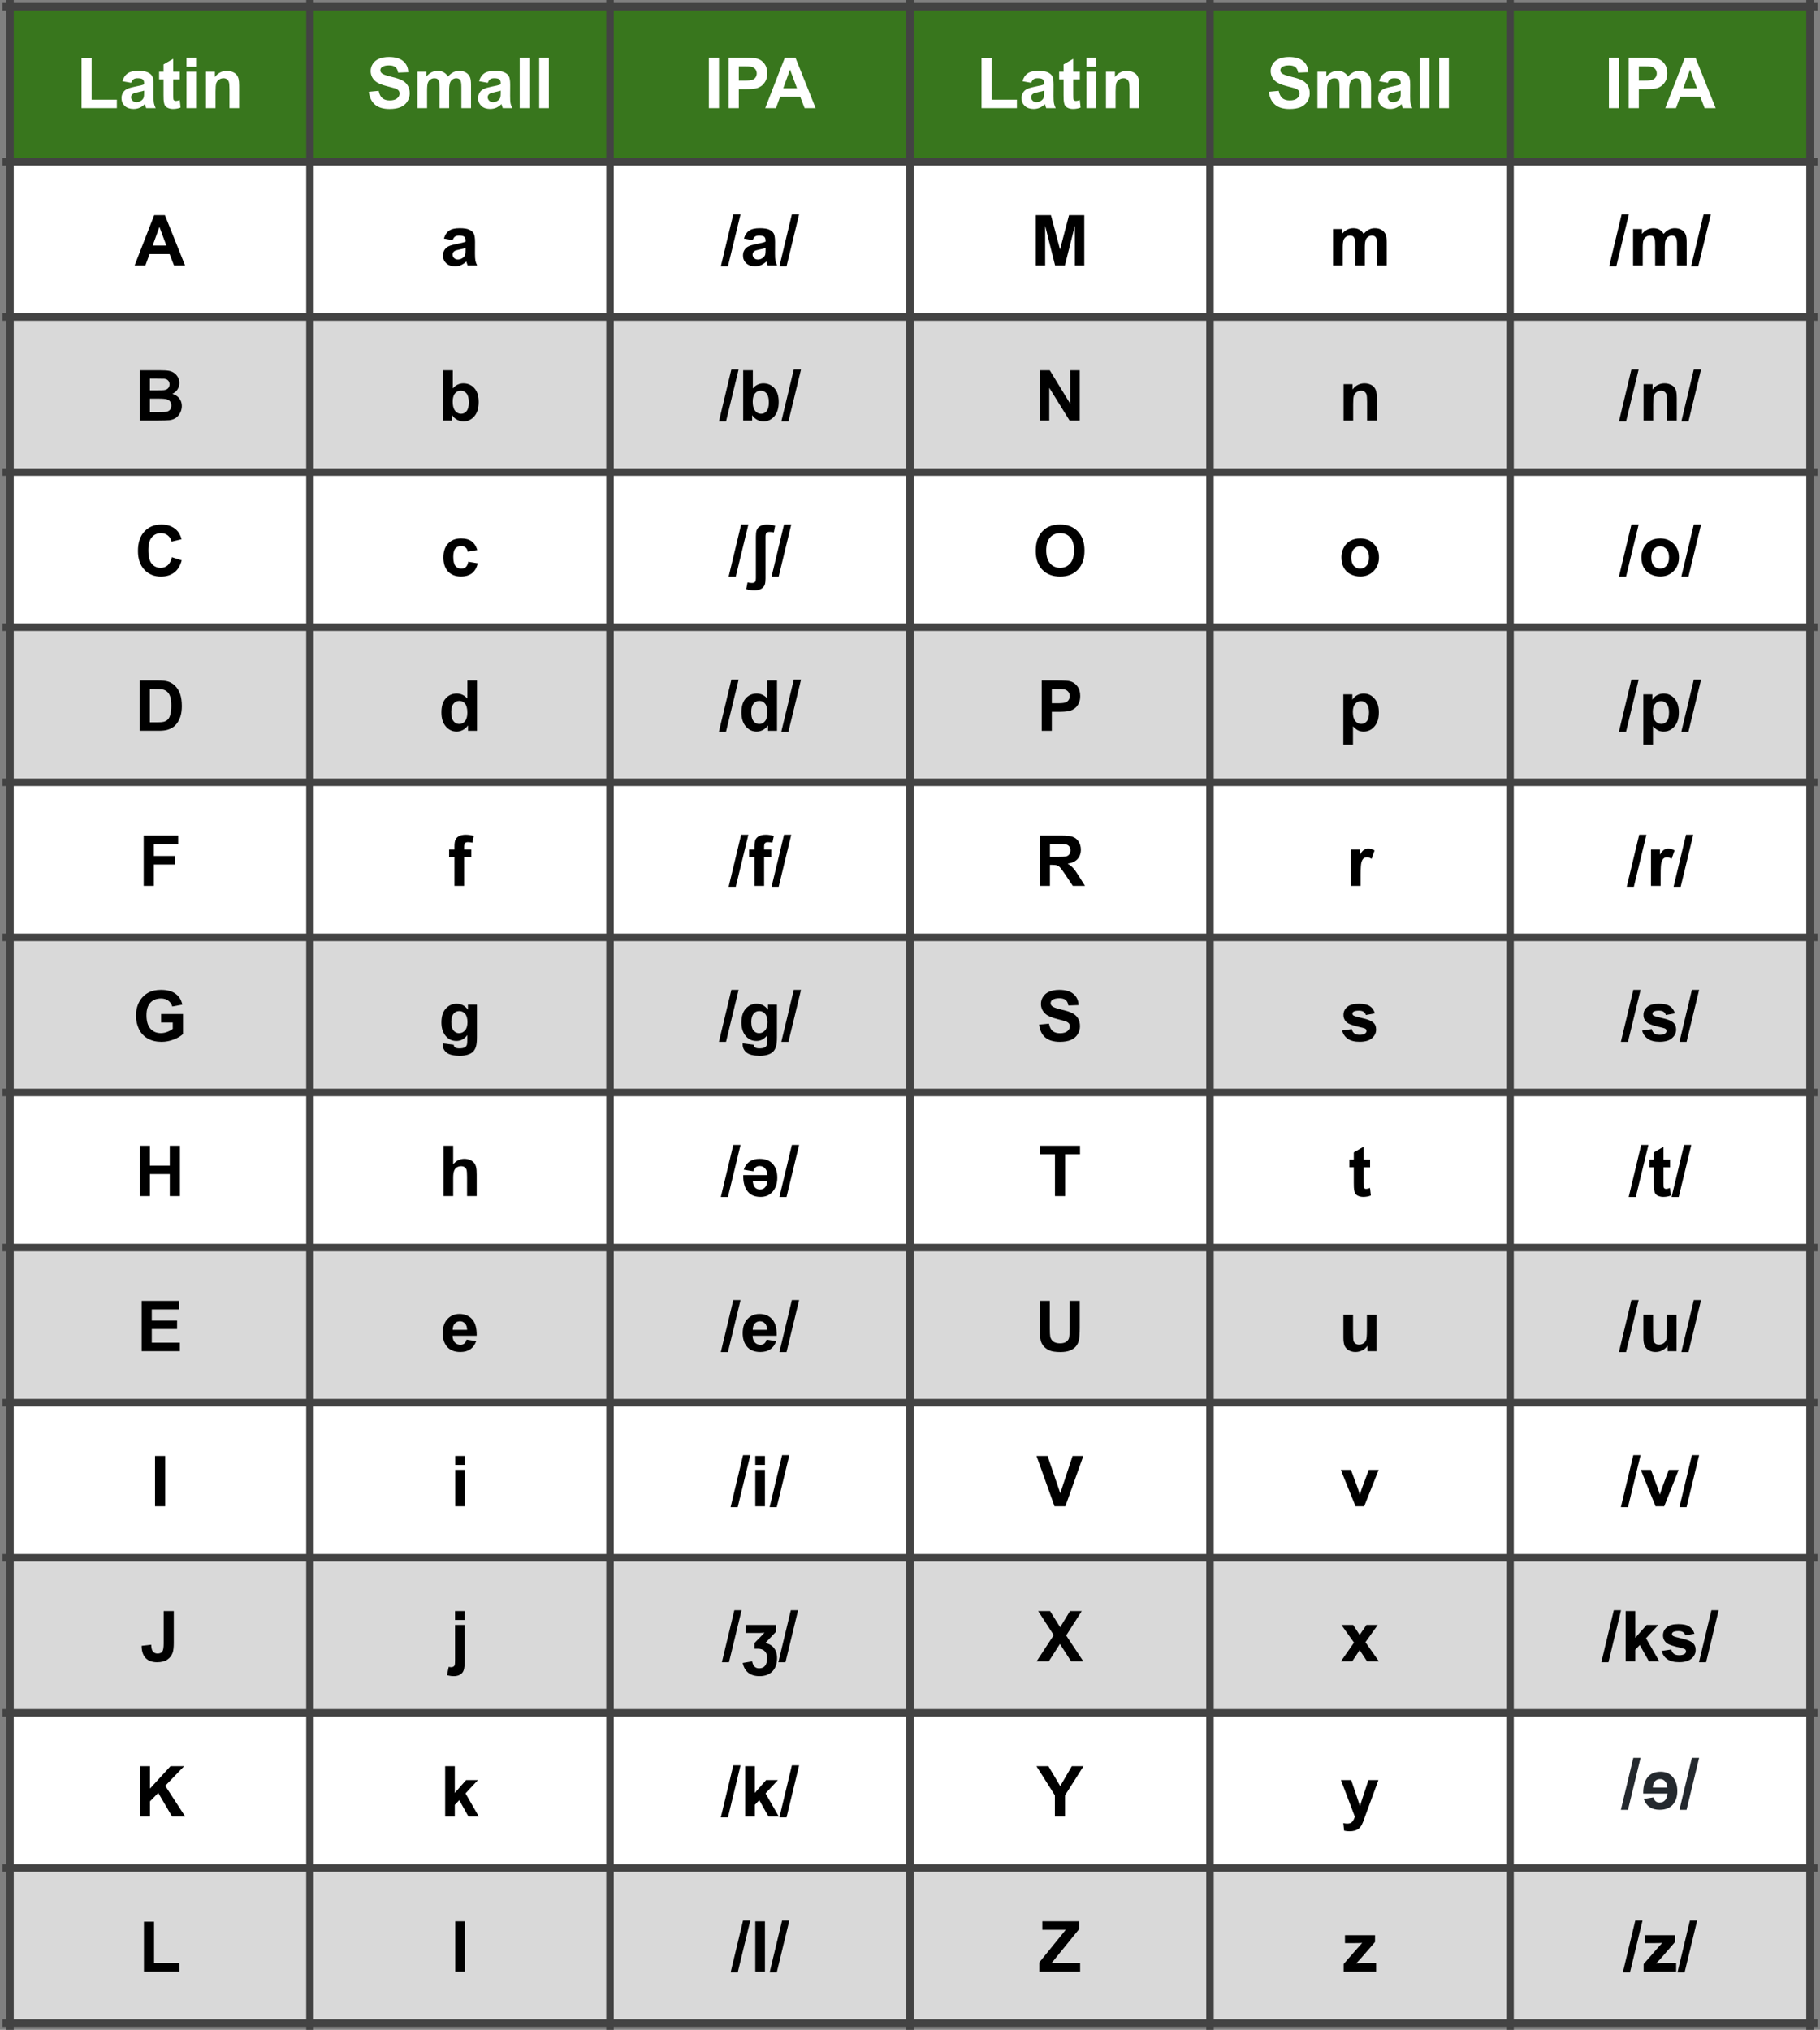 <svg version="1.1" viewBox="0.0 0.0 483.491 539.147" fill="none" stroke="none" stroke-linecap="square" stroke-miterlimit="10" xmlns:xlink="http://www.w3.org/1999/xlink" xmlns="http://www.w3.org/2000/svg"><rect x="0.0" y="0.0" width="483.491" height="539.147" fill="#808080" stroke="none"/><clipPath id="p.0"><path d="m0 0l483.491 0l0 539.147l-483.491 0l0 -539.147z" clip-rule="nonzero"/></clipPath><g clip-path="url(#p.0)"><path fill="#000000" fill-opacity="0.0" d="m0 0l483.491 0l0 539.147l-483.491 0z" fill-rule="evenodd"/><path shape-rendering="crispEdges" fill="#38761d" d="m2.651 1.794l79.698 0l0 41.197l-79.698 0l0 -41.197z" fill-rule="nonzero"/><path shape-rendering="crispEdges" fill="#38761d" d="m82.349 1.794l79.698 0l0 41.197l-79.698 0l0 -41.197z" fill-rule="nonzero"/><path shape-rendering="crispEdges" fill="#38761d" d="m162.047 1.794l79.698 0l0 41.197l-79.698 0l0 -41.197z" fill-rule="nonzero"/><path shape-rendering="crispEdges" fill="#38761d" d="m241.745 1.794l79.698 0l0 41.197l-79.698 0l0 -41.197z" fill-rule="nonzero"/><path shape-rendering="crispEdges" fill="#38761d" d="m321.444 1.794l79.698 0l0 41.197l-79.698 0l0 -41.197z" fill-rule="nonzero"/><path shape-rendering="crispEdges" fill="#38761d" d="m401.142 1.794l79.698 0l0 41.197l-79.698 0l0 -41.197z" fill-rule="nonzero"/><path shape-rendering="crispEdges" fill="#ffffff" d="m2.651 42.991l79.698 0l0 41.197l-79.698 0l0 -41.197z" fill-rule="nonzero"/><path shape-rendering="crispEdges" fill="#ffffff" d="m82.349 42.991l79.698 0l0 41.197l-79.698 0l0 -41.197z" fill-rule="nonzero"/><path shape-rendering="crispEdges" fill="#ffffff" d="m162.047 42.991l79.698 0l0 41.197l-79.698 0l0 -41.197z" fill-rule="nonzero"/><path shape-rendering="crispEdges" fill="#ffffff" d="m241.745 42.991l79.698 0l0 41.197l-79.698 0l0 -41.197z" fill-rule="nonzero"/><path shape-rendering="crispEdges" fill="#ffffff" d="m321.444 42.991l79.698 0l0 41.197l-79.698 0l0 -41.197z" fill-rule="nonzero"/><path shape-rendering="crispEdges" fill="#ffffff" d="m401.142 42.991l79.698 0l0 41.197l-79.698 0l0 -41.197z" fill-rule="nonzero"/><path shape-rendering="crispEdges" fill="#d9d9d9" d="m2.651 84.188l79.698 0l0 41.197l-79.698 0l0 -41.197z" fill-rule="nonzero"/><path shape-rendering="crispEdges" fill="#d9d9d9" d="m82.349 84.188l79.698 0l0 41.197l-79.698 0l0 -41.197z" fill-rule="nonzero"/><path shape-rendering="crispEdges" fill="#d9d9d9" d="m162.047 84.188l79.698 0l0 41.197l-79.698 0l0 -41.197z" fill-rule="nonzero"/><path shape-rendering="crispEdges" fill="#d9d9d9" d="m241.745 84.188l79.698 0l0 41.197l-79.698 0l0 -41.197z" fill-rule="nonzero"/><path shape-rendering="crispEdges" fill="#d9d9d9" d="m321.444 84.188l79.698 0l0 41.197l-79.698 0l0 -41.197z" fill-rule="nonzero"/><path shape-rendering="crispEdges" fill="#d9d9d9" d="m401.142 84.188l79.698 0l0 41.197l-79.698 0l0 -41.197z" fill-rule="nonzero"/><path shape-rendering="crispEdges" fill="#ffffff" d="m2.651 125.385l79.698 0l0 41.197l-79.698 0l0 -41.197z" fill-rule="nonzero"/><path shape-rendering="crispEdges" fill="#ffffff" d="m82.349 125.385l79.698 0l0 41.197l-79.698 0l0 -41.197z" fill-rule="nonzero"/><path shape-rendering="crispEdges" fill="#ffffff" d="m162.047 125.385l79.698 0l0 41.197l-79.698 0l0 -41.197z" fill-rule="nonzero"/><path shape-rendering="crispEdges" fill="#ffffff" d="m241.745 125.385l79.698 0l0 41.197l-79.698 0l0 -41.197z" fill-rule="nonzero"/><path shape-rendering="crispEdges" fill="#ffffff" d="m321.444 125.385l79.698 0l0 41.197l-79.698 0l0 -41.197z" fill-rule="nonzero"/><path shape-rendering="crispEdges" fill="#ffffff" d="m401.142 125.385l79.698 0l0 41.197l-79.698 0l0 -41.197z" fill-rule="nonzero"/><path shape-rendering="crispEdges" fill="#d9d9d9" d="m2.651 166.581l79.698 0l0 41.197l-79.698 0l0 -41.197z" fill-rule="nonzero"/><path shape-rendering="crispEdges" fill="#d9d9d9" d="m82.349 166.581l79.698 0l0 41.197l-79.698 0l0 -41.197z" fill-rule="nonzero"/><path shape-rendering="crispEdges" fill="#d9d9d9" d="m162.047 166.581l79.698 0l0 41.197l-79.698 0l0 -41.197z" fill-rule="nonzero"/><path shape-rendering="crispEdges" fill="#d9d9d9" d="m241.745 166.581l79.698 0l0 41.197l-79.698 0l0 -41.197z" fill-rule="nonzero"/><path shape-rendering="crispEdges" fill="#d9d9d9" d="m321.444 166.581l79.698 0l0 41.197l-79.698 0l0 -41.197z" fill-rule="nonzero"/><path shape-rendering="crispEdges" fill="#d9d9d9" d="m401.142 166.581l79.698 0l0 41.197l-79.698 0l0 -41.197z" fill-rule="nonzero"/><path shape-rendering="crispEdges" fill="#ffffff" d="m2.651 207.778l79.698 0l0 41.197l-79.698 0l0 -41.197z" fill-rule="nonzero"/><path shape-rendering="crispEdges" fill="#ffffff" d="m82.349 207.778l79.698 0l0 41.197l-79.698 0l0 -41.197z" fill-rule="nonzero"/><path shape-rendering="crispEdges" fill="#ffffff" d="m162.047 207.778l79.698 0l0 41.197l-79.698 0l0 -41.197z" fill-rule="nonzero"/><path shape-rendering="crispEdges" fill="#ffffff" d="m241.745 207.778l79.698 0l0 41.197l-79.698 0l0 -41.197z" fill-rule="nonzero"/><path shape-rendering="crispEdges" fill="#ffffff" d="m321.444 207.778l79.698 0l0 41.197l-79.698 0l0 -41.197z" fill-rule="nonzero"/><path shape-rendering="crispEdges" fill="#ffffff" d="m401.142 207.778l79.698 0l0 41.197l-79.698 0l0 -41.197z" fill-rule="nonzero"/><path shape-rendering="crispEdges" fill="#d9d9d9" d="m2.651 248.975l79.698 0l0 41.197l-79.698 0l0 -41.197z" fill-rule="nonzero"/><path shape-rendering="crispEdges" fill="#d9d9d9" d="m82.349 248.975l79.698 0l0 41.197l-79.698 0l0 -41.197z" fill-rule="nonzero"/><path shape-rendering="crispEdges" fill="#d9d9d9" d="m162.047 248.975l79.698 0l0 41.197l-79.698 0l0 -41.197z" fill-rule="nonzero"/><path shape-rendering="crispEdges" fill="#d9d9d9" d="m241.745 248.975l79.698 0l0 41.197l-79.698 0l0 -41.197z" fill-rule="nonzero"/><path shape-rendering="crispEdges" fill="#d9d9d9" d="m321.444 248.975l79.698 0l0 41.197l-79.698 0l0 -41.197z" fill-rule="nonzero"/><path shape-rendering="crispEdges" fill="#d9d9d9" d="m401.142 248.975l79.698 0l0 41.197l-79.698 0l0 -41.197z" fill-rule="nonzero"/><path shape-rendering="crispEdges" fill="#ffffff" d="m2.651 290.172l79.698 0l0 41.197l-79.698 0l0 -41.197z" fill-rule="nonzero"/><path shape-rendering="crispEdges" fill="#ffffff" d="m82.349 290.172l79.698 0l0 41.197l-79.698 0l0 -41.197z" fill-rule="nonzero"/><path shape-rendering="crispEdges" fill="#ffffff" d="m162.047 290.172l79.698 0l0 41.197l-79.698 0l0 -41.197z" fill-rule="nonzero"/><path shape-rendering="crispEdges" fill="#ffffff" d="m241.745 290.172l79.698 0l0 41.197l-79.698 0l0 -41.197z" fill-rule="nonzero"/><path shape-rendering="crispEdges" fill="#ffffff" d="m321.444 290.172l79.698 0l0 41.197l-79.698 0l0 -41.197z" fill-rule="nonzero"/><path shape-rendering="crispEdges" fill="#ffffff" d="m401.142 290.172l79.698 0l0 41.197l-79.698 0l0 -41.197z" fill-rule="nonzero"/><path shape-rendering="crispEdges" fill="#d9d9d9" d="m2.651 331.369l79.698 0l0 41.197l-79.698 0l0 -41.197z" fill-rule="nonzero"/><path shape-rendering="crispEdges" fill="#d9d9d9" d="m82.349 331.369l79.698 0l0 41.197l-79.698 0l0 -41.197z" fill-rule="nonzero"/><path shape-rendering="crispEdges" fill="#d9d9d9" d="m162.047 331.369l79.698 0l0 41.197l-79.698 0l0 -41.197z" fill-rule="nonzero"/><path shape-rendering="crispEdges" fill="#d9d9d9" d="m241.745 331.369l79.698 0l0 41.197l-79.698 0l0 -41.197z" fill-rule="nonzero"/><path shape-rendering="crispEdges" fill="#d9d9d9" d="m321.444 331.369l79.698 0l0 41.197l-79.698 0l0 -41.197z" fill-rule="nonzero"/><path shape-rendering="crispEdges" fill="#d9d9d9" d="m401.142 331.369l79.698 0l0 41.197l-79.698 0l0 -41.197z" fill-rule="nonzero"/><path shape-rendering="crispEdges" fill="#ffffff" d="m2.651 372.566l79.698 0l0 41.197l-79.698 0l0 -41.197z" fill-rule="nonzero"/><path shape-rendering="crispEdges" fill="#ffffff" d="m82.349 372.566l79.698 0l0 41.197l-79.698 0l0 -41.197z" fill-rule="nonzero"/><path shape-rendering="crispEdges" fill="#ffffff" d="m162.047 372.566l79.698 0l0 41.197l-79.698 0l0 -41.197z" fill-rule="nonzero"/><path shape-rendering="crispEdges" fill="#ffffff" d="m241.745 372.566l79.698 0l0 41.197l-79.698 0l0 -41.197z" fill-rule="nonzero"/><path shape-rendering="crispEdges" fill="#ffffff" d="m321.444 372.566l79.698 0l0 41.197l-79.698 0l0 -41.197z" fill-rule="nonzero"/><path shape-rendering="crispEdges" fill="#ffffff" d="m401.142 372.566l79.698 0l0 41.197l-79.698 0l0 -41.197z" fill-rule="nonzero"/><path shape-rendering="crispEdges" fill="#d9d9d9" d="m2.651 413.762l79.698 0l0 41.197l-79.698 0l0 -41.197z" fill-rule="nonzero"/><path shape-rendering="crispEdges" fill="#d9d9d9" d="m82.349 413.762l79.698 0l0 41.197l-79.698 0l0 -41.197z" fill-rule="nonzero"/><path shape-rendering="crispEdges" fill="#d9d9d9" d="m162.047 413.762l79.698 0l0 41.197l-79.698 0l0 -41.197z" fill-rule="nonzero"/><path shape-rendering="crispEdges" fill="#d9d9d9" d="m241.745 413.762l79.698 0l0 41.197l-79.698 0l0 -41.197z" fill-rule="nonzero"/><path shape-rendering="crispEdges" fill="#d9d9d9" d="m321.444 413.762l79.698 0l0 41.197l-79.698 0l0 -41.197z" fill-rule="nonzero"/><path shape-rendering="crispEdges" fill="#d9d9d9" d="m401.142 413.762l79.698 0l0 41.197l-79.698 0l0 -41.197z" fill-rule="nonzero"/><path shape-rendering="crispEdges" fill="#ffffff" d="m2.651 454.959l79.698 0l0 41.197l-79.698 0l0 -41.197z" fill-rule="nonzero"/><path shape-rendering="crispEdges" fill="#ffffff" d="m82.349 454.959l79.698 0l0 41.197l-79.698 0l0 -41.197z" fill-rule="nonzero"/><path shape-rendering="crispEdges" fill="#ffffff" d="m162.047 454.959l79.698 0l0 41.197l-79.698 0l0 -41.197z" fill-rule="nonzero"/><path shape-rendering="crispEdges" fill="#ffffff" d="m241.745 454.959l79.698 0l0 41.197l-79.698 0l0 -41.197z" fill-rule="nonzero"/><path shape-rendering="crispEdges" fill="#ffffff" d="m321.444 454.959l79.698 0l0 41.197l-79.698 0l0 -41.197z" fill-rule="nonzero"/><path shape-rendering="crispEdges" fill="#ffffff" d="m401.142 454.959l79.698 0l0 41.197l-79.698 0l0 -41.197z" fill-rule="nonzero"/><path shape-rendering="crispEdges" fill="#d9d9d9" d="m2.651 496.156l79.698 0l0 41.197l-79.698 0l0 -41.197z" fill-rule="nonzero"/><path shape-rendering="crispEdges" fill="#d9d9d9" d="m82.349 496.156l79.698 0l0 41.197l-79.698 0l0 -41.197z" fill-rule="nonzero"/><path shape-rendering="crispEdges" fill="#d9d9d9" d="m162.047 496.156l79.698 0l0 41.197l-79.698 0l0 -41.197z" fill-rule="nonzero"/><path shape-rendering="crispEdges" fill="#d9d9d9" d="m241.745 496.156l79.698 0l0 41.197l-79.698 0l0 -41.197z" fill-rule="nonzero"/><path shape-rendering="crispEdges" fill="#d9d9d9" d="m321.444 496.156l79.698 0l0 41.197l-79.698 0l0 -41.197z" fill-rule="nonzero"/><path shape-rendering="crispEdges" fill="#d9d9d9" d="m401.142 496.156l79.698 0l0 41.197l-79.698 0l0 -41.197z" fill-rule="nonzero"/><path stroke="#434343" stroke-width="2.0" stroke-linecap="butt" d="m2.651 0.794l0 537.559" fill-rule="nonzero"/><path stroke="#434343" stroke-width="2.0" stroke-linecap="butt" d="m82.349 0.794l0 537.559" fill-rule="nonzero"/><path stroke="#434343" stroke-width="2.0" stroke-linecap="butt" d="m162.047 0.794l0 537.559" fill-rule="nonzero"/><path stroke="#434343" stroke-width="2.0" stroke-linecap="butt" d="m241.745 0.794l0 537.559" fill-rule="nonzero"/><path stroke="#434343" stroke-width="2.0" stroke-linecap="butt" d="m321.444 0.794l0 537.559" fill-rule="nonzero"/><path stroke="#434343" stroke-width="2.0" stroke-linecap="butt" d="m401.142 0.794l0 537.559" fill-rule="nonzero"/><path stroke="#434343" stroke-width="2.0" stroke-linecap="butt" d="m480.84 0.794l0 537.559" fill-rule="nonzero"/><path stroke="#434343" stroke-width="2.0" stroke-linecap="butt" d="m1.651 1.794l480.189 0" fill-rule="nonzero"/><path stroke="#434343" stroke-width="2.0" stroke-linecap="butt" d="m1.651 42.991l480.189 0" fill-rule="nonzero"/><path stroke="#434343" stroke-width="2.0" stroke-linecap="butt" d="m1.651 84.188l480.189 0" fill-rule="nonzero"/><path stroke="#434343" stroke-width="2.0" stroke-linecap="butt" d="m1.651 125.385l480.189 0" fill-rule="nonzero"/><path stroke="#434343" stroke-width="2.0" stroke-linecap="butt" d="m1.651 166.581l480.189 0" fill-rule="nonzero"/><path stroke="#434343" stroke-width="2.0" stroke-linecap="butt" d="m1.651 207.778l480.189 0" fill-rule="nonzero"/><path stroke="#434343" stroke-width="2.0" stroke-linecap="butt" d="m1.651 248.975l480.189 0" fill-rule="nonzero"/><path stroke="#434343" stroke-width="2.0" stroke-linecap="butt" d="m1.651 290.172l480.189 0" fill-rule="nonzero"/><path stroke="#434343" stroke-width="2.0" stroke-linecap="butt" d="m1.651 331.369l480.189 0" fill-rule="nonzero"/><path stroke="#434343" stroke-width="2.0" stroke-linecap="butt" d="m1.651 372.566l480.189 0" fill-rule="nonzero"/><path stroke="#434343" stroke-width="2.0" stroke-linecap="butt" d="m1.651 413.762l480.189 0" fill-rule="nonzero"/><path stroke="#434343" stroke-width="2.0" stroke-linecap="butt" d="m1.651 454.959l480.189 0" fill-rule="nonzero"/><path stroke="#434343" stroke-width="2.0" stroke-linecap="butt" d="m1.651 496.156l480.189 0" fill-rule="nonzero"/><path stroke="#434343" stroke-width="2.0" stroke-linecap="butt" d="m1.651 537.353l480.189 0" fill-rule="nonzero"/><path fill="#ffffff" d="m21.656 28.714l0 -13.25l2.688 0l0 11l6.703 0l0 2.25l-9.391 0zm13.208 -6.719l-2.328 -0.422q0.406 -1.406 1.359 -2.078q0.953 -0.672 2.844 -0.672q1.703 0 2.547 0.406q0.844 0.406 1.172 1.031q0.344 0.625 0.344 2.281l-0.016 3.0q0 1.266 0.109 1.875q0.125 0.609 0.469 1.297l-2.531 0q-0.109 -0.25 -0.25 -0.75q-0.062 -0.234 -0.094 -0.312q-0.656 0.641 -1.406 0.969q-0.734 0.312 -1.594 0.312q-1.484 0 -2.344 -0.812q-0.859 -0.812 -0.859 -2.047q0 -0.828 0.391 -1.469q0.391 -0.641 1.094 -0.969q0.703 -0.344 2.031 -0.609q1.797 -0.328 2.484 -0.625l0 -0.25q0 -0.75 -0.359 -1.062q-0.359 -0.312 -1.375 -0.312q-0.688 0 -1.078 0.281q-0.375 0.266 -0.609 0.938zm3.422 2.078q-0.484 0.156 -1.562 0.391q-1.062 0.219 -1.391 0.438q-0.5 0.359 -0.5 0.906q0 0.531 0.406 0.938q0.406 0.391 1.016 0.391q0.703 0 1.328 -0.469q0.469 -0.344 0.609 -0.844q0.094 -0.328 0.094 -1.25l0 -0.5zm9.485 -5.031l0 2.031l-1.75 0l0 3.906q0 1.188 0.047 1.391q0.047 0.188 0.219 0.312q0.188 0.125 0.438 0.125q0.359 0 1.031 -0.25l0.219 2.0q-0.891 0.375 -2.016 0.375q-0.703 0 -1.266 -0.234q-0.547 -0.234 -0.812 -0.594q-0.25 -0.375 -0.344 -1.0q-0.094 -0.453 -0.094 -1.812l0 -4.219l-1.172 0l0 -2.031l1.172 0l0 -1.922l2.578 -1.5l0 3.422l1.75 0zm1.775 -1.312l0 -2.375l2.562 0l0 2.375l-2.562 0zm0 10.984l0 -9.672l2.562 0l0 9.672l-2.562 0zm13.98 0l-2.562 0l0 -4.938q0 -1.562 -0.172 -2.016q-0.156 -0.469 -0.531 -0.719q-0.359 -0.266 -0.875 -0.266q-0.672 0 -1.203 0.375q-0.531 0.359 -0.734 0.969q-0.188 0.594 -0.188 2.219l0 4.375l-2.547 0l0 -9.672l2.375 0l0 1.422q1.266 -1.641 3.188 -1.641q0.844 0 1.547 0.312q0.703 0.297 1.062 0.781q0.359 0.469 0.5 1.078q0.141 0.594 0.141 1.703l0 6.016z" fill-rule="nonzero"/><path fill="#ffffff" d="m97.983 24.37l2.625 -0.25q0.234 1.312 0.953 1.938q0.734 0.609 1.969 0.609q1.297 0 1.953 -0.547q0.672 -0.547 0.672 -1.281q0 -0.484 -0.281 -0.812q-0.281 -0.328 -0.969 -0.578q-0.484 -0.156 -2.172 -0.578q-2.156 -0.547 -3.031 -1.328q-1.234 -1.094 -1.234 -2.688q0 -1.016 0.578 -1.906q0.578 -0.891 1.656 -1.344q1.094 -0.469 2.641 -0.469q2.516 0 3.781 1.109q1.281 1.094 1.344 2.938l-2.703 0.109q-0.172 -1.031 -0.75 -1.469q-0.562 -0.453 -1.703 -0.453q-1.172 0 -1.844 0.469q-0.422 0.312 -0.422 0.844q0 0.469 0.406 0.797q0.5 0.438 2.469 0.906q1.969 0.453 2.906 0.953q0.953 0.5 1.484 1.359q0.531 0.859 0.531 2.125q0 1.156 -0.641 2.156q-0.641 1.0 -1.812 1.484q-1.156 0.484 -2.891 0.484q-2.531 0 -3.891 -1.172q-1.359 -1.172 -1.625 -3.406zm12.912 -5.328l2.359 0l0 1.312q1.266 -1.531 3.016 -1.531q0.938 0 1.609 0.391q0.688 0.375 1.125 1.141q0.641 -0.766 1.375 -1.141q0.75 -0.391 1.578 -0.391q1.062 0 1.797 0.438q0.75 0.422 1.109 1.266q0.266 0.625 0.266 2.0l0 6.188l-2.562 0l0 -5.531q0 -1.438 -0.266 -1.859q-0.344 -0.547 -1.094 -0.547q-0.531 0 -1.016 0.328q-0.469 0.328 -0.672 0.969q-0.203 0.625 -0.203 2.0l0 4.641l-2.562 0l0 -5.297q0 -1.422 -0.141 -1.828q-0.141 -0.406 -0.422 -0.609q-0.281 -0.203 -0.781 -0.203q-0.594 0 -1.062 0.328q-0.469 0.312 -0.688 0.922q-0.203 0.594 -0.203 1.984l0 4.703l-2.562 0l0 -9.672zm18.698 2.953l-2.328 -0.422q0.406 -1.406 1.359 -2.078q0.953 -0.672 2.844 -0.672q1.703 0 2.547 0.406q0.844 0.406 1.172 1.031q0.344 0.625 0.344 2.281l-0.016 3.0q0 1.266 0.109 1.875q0.125 0.609 0.469 1.297l-2.531 0q-0.109 -0.25 -0.25 -0.75q-0.062 -0.234 -0.094 -0.312q-0.656 0.641 -1.406 0.969q-0.734 0.312 -1.594 0.312q-1.484 0 -2.344 -0.812q-0.859 -0.812 -0.859 -2.047q0 -0.828 0.391 -1.469q0.391 -0.641 1.094 -0.969q0.703 -0.344 2.031 -0.609q1.797 -0.328 2.484 -0.625l0 -0.25q0 -0.75 -0.359 -1.062q-0.359 -0.312 -1.375 -0.312q-0.688 0 -1.078 0.281q-0.375 0.266 -0.609 0.938zm3.422 2.078q-0.484 0.156 -1.562 0.391q-1.062 0.219 -1.391 0.438q-0.5 0.359 -0.5 0.906q0 0.531 0.406 0.938q0.406 0.391 1.016 0.391q0.703 0 1.328 -0.469q0.469 -0.344 0.609 -0.844q0.094 -0.328 0.094 -1.25l0 -0.5zm5.048 4.641l0 -13.359l2.562 0l0 13.359l-2.562 0zm5.183 0l0 -13.359l2.562 0l0 13.359l-2.562 0z" fill-rule="nonzero"/><path fill="#ffffff" d="m188.32 28.714l0 -13.359l2.688 0l0 13.359l-2.688 0zm5.261 0l0 -13.359l4.328 0q2.453 0 3.203 0.203q1.141 0.297 1.922 1.312q0.781 1.0 0.781 2.594q0 1.234 -0.453 2.078q-0.453 0.828 -1.141 1.312q-0.688 0.469 -1.391 0.625q-0.969 0.203 -2.797 0.203l-1.766 0l0 5.031l-2.688 0zm2.688 -11.094l0 3.781l1.484 0q1.594 0 2.125 -0.203q0.547 -0.203 0.844 -0.656q0.312 -0.453 0.312 -1.031q0 -0.734 -0.438 -1.203q-0.422 -0.484 -1.078 -0.594q-0.484 -0.094 -1.938 -0.094l-1.312 0zm20.418 11.094l-2.938 0l-1.172 -3.031l-5.328 0l-1.109 3.031l-2.859 0l5.203 -13.359l2.844 0l5.359 13.359zm-4.969 -5.281l-1.844 -4.953l-1.797 4.953l3.641 0z" fill-rule="nonzero"/><path fill="#ffffff" d="m260.75 28.714l0 -13.25l2.688 0l0 11l6.703 0l0 2.25l-9.391 0zm13.208 -6.719l-2.328 -0.422q0.406 -1.406 1.359 -2.078q0.953 -0.672 2.844 -0.672q1.703 0 2.547 0.406q0.844 0.406 1.172 1.031q0.344 0.625 0.344 2.281l-0.016 3.0q0 1.266 0.109 1.875q0.125 0.609 0.469 1.297l-2.531 0q-0.109 -0.25 -0.25 -0.75q-0.062 -0.234 -0.094 -0.312q-0.656 0.641 -1.406 0.969q-0.734 0.312 -1.594 0.312q-1.484 0 -2.344 -0.812q-0.859 -0.812 -0.859 -2.047q0 -0.828 0.391 -1.469q0.391 -0.641 1.094 -0.969q0.703 -0.344 2.031 -0.609q1.797 -0.328 2.484 -0.625l0 -0.25q0 -0.75 -0.359 -1.062q-0.359 -0.312 -1.375 -0.312q-0.688 0 -1.078 0.281q-0.375 0.266 -0.609 0.938zm3.422 2.078q-0.484 0.156 -1.562 0.391q-1.062 0.219 -1.391 0.438q-0.5 0.359 -0.5 0.906q0 0.531 0.406 0.938q0.406 0.391 1.016 0.391q0.703 0 1.328 -0.469q0.469 -0.344 0.609 -0.844q0.094 -0.328 0.094 -1.25l0 -0.5zm9.485 -5.031l0 2.031l-1.75 0l0 3.906q0 1.188 0.047 1.391q0.047 0.188 0.219 0.312q0.188 0.125 0.438 0.125q0.359 0 1.031 -0.25l0.219 2.0q-0.891 0.375 -2.016 0.375q-0.703 0 -1.266 -0.234q-0.547 -0.234 -0.812 -0.594q-0.25 -0.375 -0.344 -1.0q-0.094 -0.453 -0.094 -1.812l0 -4.219l-1.172 0l0 -2.031l1.172 0l0 -1.922l2.578 -1.5l0 3.422l1.75 0zm1.775 -1.312l0 -2.375l2.562 0l0 2.375l-2.562 0zm0 10.984l0 -9.672l2.562 0l0 9.672l-2.562 0zm13.98 0l-2.562 0l0 -4.938q0 -1.562 -0.172 -2.016q-0.156 -0.469 -0.531 -0.719q-0.359 -0.266 -0.875 -0.266q-0.672 0 -1.203 0.375q-0.531 0.359 -0.734 0.969q-0.188 0.594 -0.188 2.219l0 4.375l-2.547 0l0 -9.672l2.375 0l0 1.422q1.266 -1.641 3.188 -1.641q0.844 0 1.547 0.312q0.703 0.297 1.062 0.781q0.359 0.469 0.5 1.078q0.141 0.594 0.141 1.703l0 6.016z" fill-rule="nonzero"/><path fill="#ffffff" d="m337.077 24.37l2.625 -0.25q0.234 1.312 0.953 1.938q0.734 0.609 1.969 0.609q1.297 0 1.953 -0.547q0.672 -0.547 0.672 -1.281q0 -0.484 -0.281 -0.812q-0.281 -0.328 -0.969 -0.578q-0.484 -0.156 -2.172 -0.578q-2.156 -0.547 -3.031 -1.328q-1.234 -1.094 -1.234 -2.688q0 -1.016 0.578 -1.906q0.578 -0.891 1.656 -1.344q1.094 -0.469 2.641 -0.469q2.516 0 3.781 1.109q1.281 1.094 1.344 2.938l-2.703 0.109q-0.172 -1.031 -0.75 -1.469q-0.562 -0.453 -1.703 -0.453q-1.172 0 -1.844 0.469q-0.422 0.312 -0.422 0.844q0 0.469 0.406 0.797q0.5 0.438 2.469 0.906q1.969 0.453 2.906 0.953q0.953 0.5 1.484 1.359q0.531 0.859 0.531 2.125q0 1.156 -0.641 2.156q-0.641 1.0 -1.812 1.484q-1.156 0.484 -2.891 0.484q-2.531 0 -3.891 -1.172q-1.359 -1.172 -1.625 -3.406zm12.912 -5.328l2.359 0l0 1.312q1.266 -1.531 3.016 -1.531q0.938 0 1.609 0.391q0.688 0.375 1.125 1.141q0.641 -0.766 1.375 -1.141q0.75 -0.391 1.578 -0.391q1.062 0 1.797 0.438q0.75 0.422 1.109 1.266q0.266 0.625 0.266 2.0l0 6.188l-2.562 0l0 -5.531q0 -1.438 -0.266 -1.859q-0.344 -0.547 -1.094 -0.547q-0.531 0 -1.016 0.328q-0.469 0.328 -0.672 0.969q-0.203 0.625 -0.203 2.0l0 4.641l-2.562 0l0 -5.297q0 -1.422 -0.141 -1.828q-0.141 -0.406 -0.422 -0.609q-0.281 -0.203 -0.781 -0.203q-0.594 0 -1.062 0.328q-0.469 0.312 -0.688 0.922q-0.203 0.594 -0.203 1.984l0 4.703l-2.562 0l0 -9.672zm18.698 2.953l-2.328 -0.422q0.406 -1.406 1.359 -2.078q0.953 -0.672 2.844 -0.672q1.703 0 2.547 0.406q0.844 0.406 1.172 1.031q0.344 0.625 0.344 2.281l-0.016 3.0q0 1.266 0.109 1.875q0.125 0.609 0.469 1.297l-2.531 0q-0.109 -0.25 -0.25 -0.75q-0.062 -0.234 -0.094 -0.312q-0.656 0.641 -1.406 0.969q-0.734 0.312 -1.594 0.312q-1.484 0 -2.344 -0.812q-0.859 -0.812 -0.859 -2.047q0 -0.828 0.391 -1.469q0.391 -0.641 1.094 -0.969q0.703 -0.344 2.031 -0.609q1.797 -0.328 2.484 -0.625l0 -0.25q0 -0.75 -0.359 -1.062q-0.359 -0.312 -1.375 -0.312q-0.688 0 -1.078 0.281q-0.375 0.266 -0.609 0.938zm3.422 2.078q-0.484 0.156 -1.562 0.391q-1.062 0.219 -1.391 0.438q-0.5 0.359 -0.5 0.906q0 0.531 0.406 0.938q0.406 0.391 1.016 0.391q0.703 0 1.328 -0.469q0.469 -0.344 0.609 -0.844q0.094 -0.328 0.094 -1.25l0 -0.5zm5.048 4.641l0 -13.359l2.562 0l0 13.359l-2.562 0zm5.183 0l0 -13.359l2.562 0l0 13.359l-2.562 0z" fill-rule="nonzero"/><path fill="#ffffff" d="m427.415 28.714l0 -13.359l2.688 0l0 13.359l-2.688 0zm5.261 0l0 -13.359l4.328 0q2.453 0 3.203 0.203q1.141 0.297 1.922 1.312q0.781 1.0 0.781 2.594q0 1.234 -0.453 2.078q-0.453 0.828 -1.141 1.312q-0.688 0.469 -1.391 0.625q-0.969 0.203 -2.797 0.203l-1.766 0l0 5.031l-2.688 0zm2.688 -11.094l0 3.781l1.484 0q1.594 0 2.125 -0.203q0.547 -0.203 0.844 -0.656q0.312 -0.453 0.312 -1.031q0 -0.734 -0.438 -1.203q-0.422 -0.484 -1.078 -0.594q-0.484 -0.094 -1.938 -0.094l-1.312 0zm20.418 11.094l-2.938 0l-1.172 -3.031l-5.328 0l-1.109 3.031l-2.859 0l5.203 -13.359l2.844 0l5.359 13.359zm-4.969 -5.281l-1.844 -4.953l-1.797 4.953l3.641 0z" fill-rule="nonzero"/><path fill="#000000" d="m49.17 70.509l-2.938 0l-1.172 -3.031l-5.328 0l-1.109 3.031l-2.859 0l5.203 -13.359l2.844 0l5.359 13.359zm-4.969 -5.281l-1.844 -4.953l-1.797 4.953l3.641 0z" fill-rule="nonzero"/><path fill="#000000" d="m120.26 63.79l-2.328 -0.422q0.406 -1.406 1.359 -2.078q0.953 -0.672 2.844 -0.672q1.703 0 2.547 0.406q0.844 0.406 1.172 1.031q0.344 0.625 0.344 2.281l-0.016 3.0q0 1.266 0.109 1.875q0.125 0.609 0.469 1.297l-2.531 0q-0.109 -0.25 -0.25 -0.75q-0.062 -0.234 -0.094 -0.312q-0.656 0.641 -1.406 0.969q-0.734 0.312 -1.594 0.312q-1.484 0 -2.344 -0.812q-0.859 -0.812 -0.859 -2.047q0 -0.828 0.391 -1.469q0.391 -0.641 1.094 -0.969q0.703 -0.344 2.031 -0.609q1.797 -0.328 2.484 -0.625l0 -0.25q0 -0.75 -0.359 -1.062q-0.359 -0.312 -1.375 -0.312q-0.688 0 -1.078 0.281q-0.375 0.266 -0.609 0.938zm3.422 2.078q-0.484 0.156 -1.562 0.391q-1.062 0.219 -1.391 0.438q-0.5 0.359 -0.5 0.906q0 0.531 0.406 0.938q0.406 0.391 1.016 0.391q0.703 0 1.328 -0.469q0.469 -0.344 0.609 -0.844q0.094 -0.328 0.094 -1.25l0 -0.5z" fill-rule="nonzero"/><path fill="#000000" d="m191.494 70.744l3.312 -13.813l1.922 0l-3.344 13.813l-1.891 0zm8.465 -6.953l-2.328 -0.422q0.406 -1.406 1.359 -2.078q0.953 -0.672 2.844 -0.672q1.703 0 2.547 0.406q0.844 0.406 1.172 1.031q0.344 0.625 0.344 2.281l-0.016 3.0q0 1.266 0.109 1.875q0.125 0.609 0.469 1.297l-2.531 0q-0.109 -0.25 -0.25 -0.75q-0.062 -0.234 -0.094 -0.312q-0.656 0.641 -1.406 0.969q-0.734 0.312 -1.594 0.312q-1.484 0 -2.344 -0.812q-0.859 -0.812 -0.859 -2.047q0 -0.828 0.391 -1.469q0.391 -0.641 1.094 -0.969q0.703 -0.344 2.031 -0.609q1.797 -0.328 2.484 -0.625l0 -0.25q0 -0.75 -0.359 -1.062q-0.359 -0.312 -1.375 -0.312q-0.688 0 -1.078 0.281q-0.375 0.266 -0.609 0.938zm3.422 2.078q-0.484 0.156 -1.562 0.391q-1.062 0.219 -1.391 0.438q-0.5 0.359 -0.5 0.906q0 0.531 0.406 0.938q0.406 0.391 1.016 0.391q0.703 0 1.328 -0.469q0.469 -0.344 0.609 -0.844q0.094 -0.328 0.094 -1.25l0 -0.5zm3.673 4.875l3.312 -13.813l1.922 0l-3.344 13.813l-1.891 0z" fill-rule="nonzero"/><path fill="#000000" d="m275.152 70.509l0 -13.359l4.031 0l2.422 9.109l2.391 -9.109l4.047 0l0 13.359l-2.5 0l0 -10.516l-2.656 10.516l-2.594 0l-2.641 -10.516l0 10.516l-2.5 0z" fill-rule="nonzero"/><path fill="#000000" d="m354.139 60.837l2.359 0l0 1.312q1.266 -1.531 3.016 -1.531q0.938 0 1.609 0.391q0.688 0.375 1.125 1.141q0.641 -0.766 1.375 -1.141q0.75 -0.391 1.578 -0.391q1.062 0 1.797 0.438q0.75 0.422 1.109 1.266q0.266 0.625 0.266 2l0 6.188l-2.562 0l0 -5.531q0 -1.438 -0.266 -1.859q-0.344 -0.547 -1.094 -0.547q-0.531 0 -1.016 0.328q-0.469 0.328 -0.672 0.969q-0.203 0.625 -0.203 2l0 4.641l-2.562 0l0 -5.297q0 -1.422 -0.141 -1.828q-0.141 -0.406 -0.422 -0.609q-0.281 -0.203 -0.781 -0.203q-0.594 0 -1.062 0.328q-0.469 0.312 -0.688 0.922q-0.203 0.594 -0.203 1.984l0 4.703l-2.562 0l0 -9.672z" fill-rule="nonzero"/><path fill="#000000" d="m427.482 70.744l3.312 -13.813l1.922 0l-3.344 13.813l-1.891 0zm6.355 -9.906l2.359 0l0 1.312q1.266 -1.531 3.016 -1.531q0.938 0 1.609 0.391q0.688 0.375 1.125 1.141q0.641 -0.766 1.375 -1.141q0.75 -0.391 1.578 -0.391q1.062 0 1.797 0.438q0.75 0.422 1.109 1.266q0.266 0.625 0.266 2l0 6.188l-2.562 0l0 -5.531q0 -1.438 -0.266 -1.859q-0.344 -0.547 -1.094 -0.547q-0.531 0 -1.016 0.328q-0.469 0.328 -0.672 0.969q-0.203 0.625 -0.203 2l0 4.641l-2.562 0l0 -5.297q0 -1.422 -0.141 -1.828q-0.141 -0.406 -0.422 -0.609q-0.281 -0.203 -0.781 -0.203q-0.594 0 -1.062 0.328q-0.469 0.312 -0.688 0.922q-0.203 0.594 -0.203 1.984l0 4.703l-2.562 0l0 -9.672zm15.417 9.906l3.312 -13.813l1.922 0l-3.344 13.813l-1.891 0z" fill-rule="nonzero"/><path fill="#000000" d="m37.123 98.347l5.344 0q1.594 0 2.359 0.141q0.781 0.125 1.391 0.547q0.625 0.422 1.031 1.125q0.406 0.688 0.406 1.547q0 0.938 -0.5 1.734q-0.5 0.781 -1.375 1.172q1.219 0.359 1.875 1.219q0.656 0.844 0.656 2.0q0 0.922 -0.422 1.781q-0.422 0.859 -1.156 1.375q-0.734 0.516 -1.797 0.625q-0.688 0.078 -3.266 0.094l-4.547 0l0 -13.359zm2.703 2.234l0 3.078l1.766 0q1.578 0 1.953 -0.047q0.703 -0.078 1.094 -0.469q0.406 -0.406 0.406 -1.047q0 -0.625 -0.344 -1.0q-0.344 -0.391 -1.016 -0.484q-0.406 -0.031 -2.312 -0.031l-1.547 0zm0 5.297l0 3.578l2.5 0q1.453 0 1.844 -0.078q0.609 -0.109 0.984 -0.531q0.375 -0.422 0.375 -1.141q0 -0.594 -0.297 -1.016q-0.281 -0.422 -0.844 -0.609q-0.547 -0.203 -2.391 -0.203l-2.172 0z" fill-rule="nonzero"/><path fill="#000000" d="m117.735 111.706l0 -13.359l2.562 0l0 4.812q1.172 -1.344 2.797 -1.344q1.766 0 2.922 1.281q1.156 1.281 1.156 3.672q0 2.484 -1.188 3.828q-1.172 1.328 -2.859 1.328q-0.828 0 -1.641 -0.406q-0.797 -0.422 -1.375 -1.234l0 1.422l-2.375 0zm2.531 -5.047q0 1.5 0.484 2.219q0.656 1.031 1.766 1.031q0.844 0 1.438 -0.719q0.594 -0.734 0.594 -2.297q0 -1.656 -0.609 -2.391q-0.594 -0.734 -1.531 -0.734q-0.922 0 -1.531 0.719q-0.609 0.719 -0.609 2.172z" fill-rule="nonzero"/><path fill="#000000" d="m190.984 111.94l3.312 -13.812l1.922 0l-3.344 13.812l-1.891 0zm6.449 -0.234l0 -13.359l2.562 0l0 4.812q1.172 -1.344 2.797 -1.344q1.766 0 2.922 1.281q1.156 1.281 1.156 3.672q0 2.484 -1.188 3.828q-1.172 1.328 -2.859 1.328q-0.828 0 -1.641 -0.406q-0.797 -0.422 -1.375 -1.234l0 1.422l-2.375 0zm2.531 -5.047q0 1.5 0.484 2.219q0.656 1.031 1.766 1.031q0.844 0 1.438 -0.719q0.594 -0.734 0.594 -2.297q0 -1.656 -0.609 -2.391q-0.594 -0.734 -1.531 -0.734q-0.922 0 -1.531 0.719q-0.609 0.719 -0.609 2.172zm7.599 5.281l3.312 -13.812l1.922 0l-3.344 13.812l-1.891 0z" fill-rule="nonzero"/><path fill="#000000" d="m276.249 111.706l0 -13.359l2.625 0l5.453 8.922l0 -8.922l2.516 0l0 13.359l-2.703 0l-5.391 -8.703l0 8.703l-2.5 0z" fill-rule="nonzero"/><path fill="#000000" d="m365.735 111.706l-2.562 0l0 -4.938q0 -1.562 -0.172 -2.016q-0.156 -0.469 -0.531 -0.719q-0.359 -0.266 -0.875 -0.266q-0.672 0 -1.203 0.375q-0.531 0.359 -0.734 0.969q-0.188 0.594 -0.188 2.219l0 4.375l-2.547 0l0 -9.672l2.375 0l0 1.422q1.266 -1.641 3.188 -1.641q0.844 0 1.547 0.312q0.703 0.297 1.062 0.781q0.359 0.469 0.5 1.078q0.141 0.594 0.141 1.703l0 6.016z" fill-rule="nonzero"/><path fill="#000000" d="m430.078 111.94l3.312 -13.812l1.922 0l-3.344 13.812l-1.891 0zm15.355 -0.234l-2.562 0l0 -4.938q0 -1.562 -0.172 -2.016q-0.156 -0.469 -0.531 -0.719q-0.359 -0.266 -0.875 -0.266q-0.672 0 -1.203 0.375q-0.531 0.359 -0.734 0.969q-0.188 0.594 -0.188 2.219l0 4.375l-2.547 0l0 -9.672l2.375 0l0 1.422q1.266 -1.641 3.188 -1.641q0.844 0 1.547 0.312q0.703 0.297 1.062 0.781q0.359 0.469 0.5 1.078q0.141 0.594 0.141 1.703l0 6.016zm1.224 0.234l3.312 -13.812l1.922 0l-3.344 13.812l-1.891 0z" fill-rule="nonzero"/><path fill="#000000" d="m45.67 147.997l2.609 0.828q-0.594 2.188 -2.0 3.25q-1.391 1.062 -3.547 1.062q-2.656 0 -4.375 -1.812q-1.703 -1.828 -1.703 -4.984q0 -3.328 1.719 -5.172q1.719 -1.844 4.516 -1.844q2.453 0 3.984 1.438q0.922 0.859 1.375 2.469l-2.672 0.641q-0.234 -1.047 -0.984 -1.641q-0.75 -0.609 -1.828 -0.609q-1.484 0 -2.422 1.078q-0.922 1.062 -0.922 3.438q0 2.531 0.906 3.609q0.922 1.078 2.375 1.078q1.078 0 1.844 -0.672q0.781 -0.688 1.125 -2.156z" fill-rule="nonzero"/><path fill="#000000" d="m126.792 146.09l-2.531 0.453q-0.125 -0.75 -0.578 -1.125q-0.453 -0.391 -1.172 -0.391q-0.953 0 -1.531 0.656q-0.562 0.656 -0.562 2.203q0 1.734 0.578 2.438q0.578 0.703 1.547 0.703q0.734 0 1.203 -0.406q0.469 -0.422 0.656 -1.422l2.516 0.422q-0.391 1.734 -1.516 2.625q-1.109 0.875 -2.969 0.875q-2.125 0 -3.391 -1.328q-1.25 -1.344 -1.25 -3.719q0 -2.391 1.266 -3.719q1.266 -1.344 3.422 -1.344q1.766 0 2.797 0.766q1.047 0.75 1.516 2.312z" fill-rule="nonzero"/><path fill="#000000" d="m193.575 153.137l3.312 -13.812l1.922 0l-3.344 13.812l-1.891 0zm12.34 -13.484l-0.344 1.781q-0.609 -0.141 -1.172 -0.141q-0.547 0 -0.797 0.266q-0.234 0.25 -0.234 1.0l0 11.078q0 1.078 -0.188 1.609q-0.25 0.766 -1.031 1.188q-0.703 0.375 -1.766 0.375q-1.094 0 -2.141 -0.328l0.344 -1.781q0.609 0.141 1.172 0.141q0.625 0 0.859 -0.328q0.188 -0.266 0.188 -0.922l0 -11.078q0 -1.078 0.188 -1.609q0.25 -0.797 1.031 -1.203q0.688 -0.375 1.75 -0.375q1.094 0 2.141 0.328zm-0.944 13.484l3.312 -13.812l1.922 0l-3.344 13.812l-1.891 0z" fill-rule="nonzero"/><path fill="#000000" d="m275.151 146.309q0 -2.047 0.609 -3.422q0.453 -1.031 1.234 -1.828q0.797 -0.812 1.734 -1.203q1.25 -0.531 2.875 -0.531q2.953 0 4.719 1.828q1.781 1.828 1.781 5.094q0 3.234 -1.766 5.062q-1.75 1.828 -4.688 1.828q-2.984 0 -4.75 -1.812q-1.75 -1.828 -1.75 -5.016zm2.781 -0.094q0 2.266 1.047 3.438q1.047 1.172 2.656 1.172q1.609 0 2.641 -1.156q1.047 -1.172 1.047 -3.484q0 -2.297 -1.016 -3.422q-1.0 -1.141 -2.672 -1.141q-1.672 0 -2.688 1.156q-1.016 1.141 -1.016 3.438z" fill-rule="nonzero"/><path fill="#000000" d="m356.345 147.934q0 -1.281 0.625 -2.469q0.625 -1.203 1.781 -1.828q1.156 -0.625 2.578 -0.625q2.188 0 3.594 1.422q1.406 1.422 1.406 3.609q0 2.188 -1.422 3.641q-1.422 1.438 -3.562 1.438q-1.328 0 -2.547 -0.594q-1.203 -0.609 -1.828 -1.766q-0.625 -1.172 -0.625 -2.828zm2.625 0.125q0 1.453 0.672 2.219q0.688 0.75 1.688 0.75q1.0 0 1.672 -0.75q0.688 -0.766 0.688 -2.234q0 -1.422 -0.688 -2.188q-0.672 -0.766 -1.672 -0.766q-1.0 0 -1.688 0.766q-0.672 0.766 -0.672 2.203z" fill-rule="nonzero"/><path fill="#000000" d="m430.078 153.137l3.312 -13.812l1.922 0l-3.344 13.812l-1.891 0zm5.965 -5.203q0 -1.281 0.625 -2.469q0.625 -1.203 1.781 -1.828q1.156 -0.625 2.578 -0.625q2.188 0 3.594 1.422q1.406 1.422 1.406 3.609q0 2.188 -1.422 3.641q-1.422 1.438 -3.562 1.438q-1.328 0 -2.547 -0.594q-1.203 -0.609 -1.828 -1.766q-0.625 -1.172 -0.625 -2.828zm2.625 0.125q0 1.453 0.672 2.219q0.688 0.75 1.688 0.75q1.0 0 1.672 -0.75q0.688 -0.766 0.688 -2.234q0 -1.422 -0.688 -2.188q-0.672 -0.766 -1.672 -0.766q-1.0 0 -1.688 0.766q-0.672 0.766 -0.672 2.203zm7.99 5.078l3.312 -13.812l1.922 0l-3.344 13.812l-1.891 0z" fill-rule="nonzero"/><path fill="#000000" d="m37.107 180.74l4.938 0q1.656 0 2.531 0.266q1.188 0.344 2.016 1.234q0.844 0.875 1.281 2.156q0.438 1.281 0.438 3.156q0 1.641 -0.406 2.844q-0.5 1.453 -1.438 2.359q-0.703 0.672 -1.891 1.062q-0.891 0.281 -2.391 0.281l-5.078 0l0 -13.359zm2.703 2.266l0 8.844l2.016 0q1.125 0 1.625 -0.125q0.656 -0.172 1.078 -0.562q0.438 -0.391 0.703 -1.281q0.281 -0.906 0.281 -2.453q0 -1.547 -0.281 -2.375q-0.266 -0.828 -0.766 -1.281q-0.484 -0.469 -1.234 -0.641q-0.562 -0.125 -2.219 -0.125l-1.203 0z" fill-rule="nonzero"/><path fill="#000000" d="m126.719 194.1l-2.391 0l0 -1.422q-0.594 0.828 -1.406 1.234q-0.797 0.406 -1.609 0.406q-1.672 0 -2.859 -1.344q-1.188 -1.344 -1.188 -3.75q0 -2.453 1.156 -3.734q1.156 -1.281 2.922 -1.281q1.625 0 2.812 1.344l0 -4.812l2.562 0l0 13.359zm-6.844 -5.047q0 1.547 0.438 2.234q0.609 1.016 1.719 1.016q0.891 0 1.5 -0.75q0.625 -0.766 0.625 -2.25q0 -1.672 -0.609 -2.406q-0.594 -0.734 -1.531 -0.734q-0.906 0 -1.531 0.734q-0.609 0.719 -0.609 2.156z" fill-rule="nonzero"/><path fill="#000000" d="m190.984 194.334l3.312 -13.812l1.922 0l-3.344 13.812l-1.891 0zm15.433 -0.234l-2.391 0l0 -1.422q-0.594 0.828 -1.406 1.234q-0.797 0.406 -1.609 0.406q-1.672 0 -2.859 -1.344q-1.188 -1.344 -1.188 -3.75q0 -2.453 1.156 -3.734q1.156 -1.281 2.922 -1.281q1.625 0 2.812 1.344l0 -4.812l2.562 0l0 13.359zm-6.844 -5.047q0 1.547 0.438 2.234q0.609 1.016 1.719 1.016q0.891 0 1.5 -0.75q0.625 -0.766 0.625 -2.25q0 -1.672 -0.609 -2.406q-0.594 -0.734 -1.531 -0.734q-0.906 0 -1.531 0.734q-0.609 0.719 -0.609 2.156zm7.99 5.281l3.312 -13.812l1.922 0l-3.344 13.812l-1.891 0z" fill-rule="nonzero"/><path fill="#000000" d="m276.732 194.1l0 -13.359l4.328 0q2.453 0 3.203 0.203q1.141 0.297 1.922 1.312q0.781 1.0 0.781 2.594q0 1.234 -0.453 2.078q-0.453 0.828 -1.141 1.312q-0.688 0.469 -1.391 0.625q-0.969 0.203 -2.797 0.203l-1.766 0l0 5.031l-2.688 0zm2.688 -11.094l0 3.781l1.484 0q1.594 0 2.125 -0.203q0.547 -0.203 0.844 -0.656q0.312 -0.453 0.312 -1.031q0 -0.734 -0.438 -1.203q-0.422 -0.484 -1.078 -0.594q-0.484 -0.094 -1.938 -0.094l-1.312 0z" fill-rule="nonzero"/><path fill="#000000" d="m356.86 184.428l2.391 0l0 1.422q0.469 -0.734 1.25 -1.188q0.797 -0.453 1.766 -0.453q1.688 0 2.859 1.328q1.172 1.312 1.172 3.672q0 2.422 -1.188 3.766q-1.188 1.344 -2.859 1.344q-0.812 0 -1.469 -0.312q-0.641 -0.328 -1.359 -1.094l0 4.875l-2.562 0l0 -13.359zm2.531 4.672q0 1.625 0.641 2.406q0.656 0.781 1.578 0.781q0.906 0 1.484 -0.719q0.594 -0.719 0.594 -2.344q0 -1.516 -0.609 -2.25q-0.609 -0.75 -1.516 -0.75q-0.938 0 -1.562 0.734q-0.609 0.719 -0.609 2.141z" fill-rule="nonzero"/><path fill="#000000" d="m430.078 194.334l3.312 -13.812l1.922 0l-3.344 13.812l-1.891 0zm6.48 -9.906l2.391 0l0 1.422q0.469 -0.734 1.25 -1.188q0.797 -0.453 1.766 -0.453q1.688 0 2.859 1.328q1.172 1.312 1.172 3.672q0 2.422 -1.188 3.766q-1.188 1.344 -2.859 1.344q-0.812 0 -1.469 -0.312q-0.641 -0.328 -1.359 -1.094l0 4.875l-2.562 0l0 -13.359zm2.531 4.672q0 1.625 0.641 2.406q0.656 0.781 1.578 0.781q0.906 0 1.484 -0.719q0.594 -0.719 0.594 -2.344q0 -1.516 -0.609 -2.25q-0.609 -0.75 -1.516 -0.75q-0.938 0 -1.562 0.734q-0.609 0.719 -0.609 2.141zm7.568 5.234l3.312 -13.812l1.922 0l-3.344 13.812l-1.891 0z" fill-rule="nonzero"/><path fill="#000000" d="m38.177 235.297l0 -13.359l9.156 0l0 2.266l-6.453 0l0 3.156l5.562 0l0 2.266l-5.562 0l0 5.672l-2.703 0z" fill-rule="nonzero"/><path fill="#000000" d="m119.311 225.625l1.422 0l0 -0.734q0 -1.219 0.25 -1.812q0.266 -0.609 0.953 -0.984q0.703 -0.375 1.781 -0.375q1.094 0 2.141 0.328l-0.359 1.781q-0.609 -0.141 -1.172 -0.141q-0.547 0 -0.797 0.266q-0.234 0.25 -0.234 0.984l0 0.688l1.906 0l0 2.016l-1.906 0l0 7.656l-2.562 0l0 -7.656l-1.422 0l0 -2.016z" fill-rule="nonzero"/><path fill="#000000" d="m193.575 235.531l3.312 -13.812l1.922 0l-3.344 13.812l-1.891 0zm5.433 -9.906l1.422 0l0 -0.734q0 -1.219 0.25 -1.812q0.266 -0.609 0.953 -0.984q0.703 -0.375 1.781 -0.375q1.094 0 2.141 0.328l-0.359 1.781q-0.609 -0.141 -1.172 -0.141q-0.547 0 -0.797 0.266q-0.234 0.25 -0.234 0.984l0 0.688l1.906 0l0 2.016l-1.906 0l0 7.656l-2.562 0l0 -7.656l-1.422 0l0 -2.016zm5.963 9.906l3.312 -13.812l1.922 0l-3.344 13.812l-1.891 0z" fill-rule="nonzero"/><path fill="#000000" d="m276.217 235.297l0 -13.359l5.688 0q2.141 0 3.109 0.359q0.969 0.359 1.547 1.281q0.578 0.922 0.578 2.109q0 1.5 -0.891 2.484q-0.875 0.969 -2.625 1.234q0.875 0.5 1.438 1.125q0.578 0.609 1.531 2.156l1.641 2.609l-3.234 0l-1.938 -2.906q-1.047 -1.562 -1.438 -1.969q-0.375 -0.406 -0.812 -0.547q-0.422 -0.156 -1.344 -0.156l-0.547 0l0 5.578l-2.703 0zm2.703 -7.703l2.0 0q1.938 0 2.422 -0.156q0.484 -0.172 0.75 -0.578q0.281 -0.406 0.281 -1.0q0 -0.672 -0.359 -1.078q-0.359 -0.422 -1.016 -0.531q-0.328 -0.047 -1.969 -0.047l-2.109 0l0 3.391z" fill-rule="nonzero"/><path fill="#000000" d="m361.459 235.297l-2.562 0l0 -9.672l2.375 0l0 1.375q0.609 -0.984 1.094 -1.281q0.484 -0.312 1.109 -0.312q0.875 0 1.688 0.484l-0.797 2.234q-0.641 -0.422 -1.203 -0.422q-0.531 0 -0.906 0.297q-0.375 0.297 -0.594 1.078q-0.203 0.766 -0.203 3.234l0 2.984z" fill-rule="nonzero"/><path fill="#000000" d="m432.146 235.531l3.312 -13.812l1.922 0l-3.344 13.812l-1.891 0zm9.011 -0.234l-2.562 0l0 -9.672l2.375 0l0 1.375q0.609 -0.984 1.094 -1.281q0.484 -0.312 1.109 -0.312q0.875 0 1.688 0.484l-0.797 2.234q-0.641 -0.422 -1.203 -0.422q-0.531 0 -0.906 0.297q-0.375 0.297 -0.594 1.078q-0.203 0.766 -0.203 3.234l0 2.984zm3.432 0.234l3.312 -13.812l1.922 0l-3.344 13.812l-1.891 0z" fill-rule="nonzero"/><path fill="#000000" d="m42.807 271.587l0 -2.25l5.812 0l0 5.312q-0.844 0.828 -2.453 1.453q-1.609 0.625 -3.25 0.625q-2.094 0 -3.656 -0.875q-1.562 -0.891 -2.344 -2.516q-0.781 -1.641 -0.781 -3.562q0 -2.094 0.875 -3.703q0.875 -1.625 2.562 -2.5q1.281 -0.656 3.203 -0.656q2.484 0 3.875 1.047q1.406 1.031 1.797 2.875l-2.672 0.5q-0.281 -0.984 -1.062 -1.547q-0.781 -0.578 -1.938 -0.578q-1.781 0 -2.828 1.125q-1.031 1.125 -1.031 3.328q0 2.375 1.047 3.562q1.062 1.188 2.781 1.188q0.844 0 1.688 -0.328q0.859 -0.328 1.469 -0.812l0 -1.688l-3.094 0z" fill-rule="nonzero"/><path fill="#000000" d="m117.61 277.134l2.922 0.359q0.062 0.5 0.328 0.688q0.375 0.281 1.156 0.281q1.0 0 1.5 -0.297q0.328 -0.203 0.516 -0.656q0.109 -0.312 0.109 -1.172l0 -1.406q-1.141 1.562 -2.891 1.562q-1.953 0 -3.094 -1.656q-0.891 -1.297 -0.891 -3.234q0 -2.438 1.172 -3.719q1.172 -1.281 2.906 -1.281q1.797 0 2.969 1.578l0 -1.359l2.391 0l0 8.672q0 1.719 -0.281 2.562q-0.281 0.844 -0.797 1.328q-0.5 0.484 -1.359 0.75q-0.844 0.281 -2.156 0.281q-2.453 0 -3.484 -0.844q-1.031 -0.844 -1.031 -2.125q0 -0.141 0.016 -0.312zm2.281 -5.672q0 1.531 0.594 2.25q0.594 0.719 1.469 0.719q0.938 0 1.578 -0.734q0.656 -0.734 0.656 -2.172q0 -1.516 -0.625 -2.234q-0.609 -0.734 -1.562 -0.734q-0.922 0 -1.516 0.719q-0.594 0.719 -0.594 2.188z" fill-rule="nonzero"/><path fill="#000000" d="m190.984 276.728l3.312 -13.812l1.922 0l-3.344 13.812l-1.891 0zm6.324 0.406l2.922 0.359q0.062 0.5 0.328 0.688q0.375 0.281 1.156 0.281q1.0 0 1.5 -0.297q0.328 -0.203 0.516 -0.656q0.109 -0.312 0.109 -1.172l0 -1.406q-1.141 1.562 -2.891 1.562q-1.953 0 -3.094 -1.656q-0.891 -1.297 -0.891 -3.234q0 -2.438 1.172 -3.719q1.172 -1.281 2.906 -1.281q1.797 0 2.969 1.578l0 -1.359l2.391 0l0 8.672q0 1.719 -0.281 2.562q-0.281 0.844 -0.797 1.328q-0.5 0.484 -1.359 0.75q-0.844 0.281 -2.156 0.281q-2.453 0 -3.484 -0.844q-1.031 -0.844 -1.031 -2.125q0 -0.141 0.016 -0.312zm2.281 -5.672q0 1.531 0.594 2.25q0.594 0.719 1.469 0.719q0.938 0 1.578 -0.734q0.656 -0.734 0.656 -2.172q0 -1.516 -0.625 -2.234q-0.609 -0.734 -1.562 -0.734q-0.922 0 -1.516 0.719q-0.594 0.719 -0.594 2.188zm7.974 5.266l3.312 -13.812l1.922 0l-3.344 13.812l-1.891 0z" fill-rule="nonzero"/><path fill="#000000" d="m276.045 272.15l2.625 -0.25q0.234 1.312 0.953 1.938q0.734 0.609 1.969 0.609q1.297 0 1.953 -0.547q0.672 -0.547 0.672 -1.281q0 -0.484 -0.281 -0.812q-0.281 -0.328 -0.969 -0.578q-0.484 -0.156 -2.172 -0.578q-2.156 -0.547 -3.031 -1.328q-1.234 -1.094 -1.234 -2.688q0 -1.016 0.578 -1.906q0.578 -0.891 1.656 -1.344q1.094 -0.469 2.641 -0.469q2.516 0 3.781 1.109q1.281 1.094 1.344 2.938l-2.703 0.109q-0.172 -1.031 -0.75 -1.469q-0.562 -0.453 -1.703 -0.453q-1.172 0 -1.844 0.469q-0.422 0.312 -0.422 0.844q0 0.469 0.406 0.797q0.5 0.438 2.469 0.906q1.969 0.453 2.906 0.953q0.953 0.5 1.484 1.359q0.531 0.859 0.531 2.125q0 1.156 -0.641 2.156q-0.641 1.0 -1.812 1.484q-1.156 0.484 -2.891 0.484q-2.531 0 -3.891 -1.172q-1.359 -1.172 -1.625 -3.406z" fill-rule="nonzero"/><path fill="#000000" d="m356.542 273.728l2.562 -0.391q0.172 0.75 0.672 1.141q0.5 0.391 1.406 0.391q0.984 0 1.484 -0.375q0.344 -0.25 0.344 -0.672q0 -0.297 -0.188 -0.484q-0.188 -0.188 -0.859 -0.344q-3.094 -0.688 -3.922 -1.25q-1.141 -0.781 -1.141 -2.172q0 -1.266 0.984 -2.109q1.0 -0.859 3.078 -0.859q1.984 0 2.953 0.656q0.969 0.641 1.328 1.906l-2.406 0.438q-0.156 -0.562 -0.594 -0.859q-0.422 -0.297 -1.234 -0.297q-1.0 0 -1.438 0.281q-0.297 0.203 -0.297 0.516q0 0.266 0.25 0.469q0.344 0.25 2.391 0.719q2.047 0.453 2.859 1.141q0.797 0.672 0.797 1.891q0 1.344 -1.109 2.297q-1.109 0.953 -3.281 0.953q-1.984 0 -3.141 -0.797q-1.141 -0.812 -1.5 -2.188z" fill-rule="nonzero"/><path fill="#000000" d="m430.588 276.728l3.312 -13.812l1.922 0l-3.344 13.812l-1.891 0zm5.652 -3.0l2.562 -0.391q0.172 0.75 0.672 1.141q0.5 0.391 1.406 0.391q0.984 0 1.484 -0.375q0.344 -0.25 0.344 -0.672q0 -0.297 -0.188 -0.484q-0.188 -0.188 -0.859 -0.344q-3.094 -0.688 -3.922 -1.25q-1.141 -0.781 -1.141 -2.172q0 -1.266 0.984 -2.109q1.0 -0.859 3.078 -0.859q1.984 0 2.953 0.656q0.969 0.641 1.328 1.906l-2.406 0.438q-0.156 -0.562 -0.594 -0.859q-0.422 -0.297 -1.234 -0.297q-1.0 0 -1.438 0.281q-0.297 0.203 -0.297 0.516q0 0.266 0.25 0.469q0.344 0.25 2.391 0.719q2.047 0.453 2.859 1.141q0.797 0.672 0.797 1.891q0 1.344 -1.109 2.297q-1.109 0.953 -3.281 0.953q-1.984 0 -3.141 -0.797q-1.141 -0.812 -1.5 -2.188zm9.907 3.0l3.312 -13.812l1.922 0l-3.344 13.812l-1.891 0z" fill-rule="nonzero"/><path fill="#000000" d="m37.123 317.69l0 -13.359l2.703 0l0 5.266l5.281 0l0 -5.266l2.703 0l0 13.359l-2.703 0l0 -5.844l-5.281 0l0 5.844l-2.703 0z" fill-rule="nonzero"/><path fill="#000000" d="m120.391 304.331l0 4.922q1.234 -1.453 2.953 -1.453q0.891 0 1.594 0.328q0.719 0.328 1.078 0.844q0.359 0.5 0.484 1.125q0.141 0.609 0.141 1.922l0 5.672l-2.562 0l0 -5.109q0 -1.516 -0.156 -1.922q-0.141 -0.422 -0.516 -0.656q-0.359 -0.25 -0.906 -0.25q-0.641 0 -1.141 0.312q-0.5 0.312 -0.734 0.938q-0.234 0.625 -0.234 1.844l0 4.844l-2.562 0l0 -13.359l2.562 0z" fill-rule="nonzero"/><path fill="#000000" d="m191.494 317.925l3.312 -13.812l1.922 0l-3.344 13.812l-1.891 0zm14.996 -5.141q0 2.172 -1.109 3.578q-1.219 1.547 -3.328 1.547q-2.469 0 -3.641 -1.734q-1.016 -1.484 -0.969 -4.062l6.422 0q-0.031 -1.031 -0.547 -1.688q-0.562 -0.719 -1.547 -0.719q-1.234 0 -1.641 1.391l-2.547 -0.422q1.0 -2.875 4.203 -2.875q2.531 0 3.734 1.641q0.969 1.312 0.969 3.344zm-2.672 0.891l-3.828 0q0.031 0.953 0.469 1.578q0.516 0.703 1.438 0.703q0.922 0 1.438 -0.703q0.484 -0.609 0.484 -1.578zm3.235 4.25l3.312 -13.812l1.922 0l-3.344 13.812l-1.891 0z" fill-rule="nonzero"/><path fill="#000000" d="m280.256 317.69l0 -11.094l-3.953 0l0 -2.266l10.609 0l0 2.266l-3.953 0l0 11.094l-2.703 0z" fill-rule="nonzero"/><path fill="#000000" d="m363.968 308.018l0 2.031l-1.75 0l0 3.906q0 1.188 0.047 1.391q0.047 0.188 0.219 0.312q0.188 0.125 0.438 0.125q0.359 0 1.031 -0.25l0.219 2.0q-0.891 0.375 -2.016 0.375q-0.703 0 -1.266 -0.234q-0.547 -0.234 -0.812 -0.594q-0.25 -0.375 -0.344 -1.0q-0.094 -0.453 -0.094 -1.812l0 -4.219l-1.172 0l0 -2.031l1.172 0l0 -1.922l2.578 -1.5l0 3.422l1.75 0z" fill-rule="nonzero"/><path fill="#000000" d="m432.67 317.925l3.312 -13.812l1.922 0l-3.344 13.812l-1.891 0zm10.996 -9.906l0 2.031l-1.75 0l0 3.906q0 1.188 0.047 1.391q0.047 0.188 0.219 0.312q0.188 0.125 0.438 0.125q0.359 0 1.031 -0.25l0.219 2.0q-0.891 0.375 -2.016 0.375q-0.703 0 -1.266 -0.234q-0.547 -0.234 -0.812 -0.594q-0.25 -0.375 -0.344 -1.0q-0.094 -0.453 -0.094 -1.812l0 -4.219l-1.172 0l0 -2.031l1.172 0l0 -1.922l2.578 -1.5l0 3.422l1.75 0zm0.4 9.906l3.312 -13.812l1.922 0l-3.344 13.812l-1.891 0z" fill-rule="nonzero"/><path fill="#000000" d="m37.638 358.887l0 -13.359l9.906 0l0 2.266l-7.219 0l0 2.953l6.719 0l0 2.25l-6.719 0l0 3.641l7.469 0l0 2.25l-10.156 0z" fill-rule="nonzero"/><path fill="#000000" d="m123.948 355.809l2.547 0.422q-0.484 1.406 -1.547 2.141q-1.062 0.734 -2.656 0.734q-2.516 0 -3.734 -1.656q-0.953 -1.312 -0.953 -3.328q0 -2.406 1.25 -3.766q1.266 -1.359 3.188 -1.359q2.156 0 3.406 1.422q1.25 1.422 1.188 4.375l-6.406 0q0.031 1.141 0.609 1.781q0.594 0.625 1.484 0.625q0.594 0 1.0 -0.328q0.422 -0.328 0.625 -1.062zm0.156 -2.594q-0.031 -1.109 -0.578 -1.688q-0.547 -0.578 -1.328 -0.578q-0.844 0 -1.391 0.609q-0.547 0.609 -0.531 1.656l3.828 0z" fill-rule="nonzero"/><path fill="#000000" d="m191.494 359.122l3.312 -13.812l1.922 0l-3.344 13.812l-1.891 0zm12.152 -3.312l2.547 0.422q-0.484 1.406 -1.547 2.141q-1.062 0.734 -2.656 0.734q-2.516 0 -3.734 -1.656q-0.953 -1.312 -0.953 -3.328q0 -2.406 1.25 -3.766q1.266 -1.359 3.188 -1.359q2.156 0 3.406 1.422q1.25 1.422 1.188 4.375l-6.406 0q0.031 1.141 0.609 1.781q0.594 0.625 1.484 0.625q0.594 0 1.0 -0.328q0.422 -0.328 0.625 -1.062zm0.156 -2.594q-0.031 -1.109 -0.578 -1.688q-0.547 -0.578 -1.328 -0.578q-0.844 0 -1.391 0.609q-0.547 0.609 -0.531 1.656l3.828 0zm3.251 5.906l3.312 -13.812l1.922 0l-3.344 13.812l-1.891 0z" fill-rule="nonzero"/><path fill="#000000" d="m276.202 345.528l2.688 0l0 7.234q0 1.719 0.109 2.234q0.172 0.828 0.812 1.328q0.656 0.484 1.781 0.484q1.156 0 1.734 -0.469q0.594 -0.469 0.703 -1.141q0.125 -0.688 0.125 -2.281l0 -7.391l2.688 0l0 7.016q0 2.406 -0.219 3.406q-0.219 0.984 -0.812 1.672q-0.578 0.688 -1.562 1.094q-0.984 0.406 -2.562 0.406q-1.922 0 -2.906 -0.438q-0.984 -0.453 -1.562 -1.156q-0.578 -0.703 -0.75 -1.484q-0.266 -1.141 -0.266 -3.391l0 -7.125z" fill-rule="nonzero"/><path fill="#000000" d="m363.298 358.887l0 -1.453q-0.531 0.781 -1.391 1.234q-0.859 0.438 -1.812 0.438q-0.969 0 -1.75 -0.422q-0.766 -0.438 -1.125 -1.203q-0.344 -0.781 -0.344 -2.141l0 -6.125l2.562 0l0 4.438q0 2.047 0.141 2.516q0.141 0.453 0.516 0.719q0.375 0.266 0.953 0.266q0.656 0 1.172 -0.359q0.516 -0.359 0.703 -0.891q0.203 -0.531 0.203 -2.609l0 -4.078l2.547 0l0 9.672l-2.375 0z" fill-rule="nonzero"/><path fill="#000000" d="m430.078 359.122l3.312 -13.812l1.922 0l-3.344 13.812l-1.891 0zm12.918 -0.234l0 -1.453q-0.531 0.781 -1.391 1.234q-0.859 0.438 -1.812 0.438q-0.969 0 -1.75 -0.422q-0.766 -0.438 -1.125 -1.203q-0.344 -0.781 -0.344 -2.141l0 -6.125l2.562 0l0 4.438q0 2.047 0.141 2.516q0.141 0.453 0.516 0.719q0.375 0.266 0.953 0.266q0.656 0 1.172 -0.359q0.516 -0.359 0.703 -0.891q0.203 -0.531 0.203 -2.609l0 -4.078l2.547 0l0 9.672l-2.375 0zm3.662 0.234l3.312 -13.812l1.922 0l-3.344 13.812l-1.891 0z" fill-rule="nonzero"/><path fill="#000000" d="m41.19 400.084l0 -13.359l2.688 0l0 13.359l-2.688 0z" fill-rule="nonzero"/><path fill="#000000" d="m120.95 389.1l0 -2.375l2.562 0l0 2.375l-2.562 0zm0 10.984l0 -9.672l2.562 0l0 9.672l-2.562 0z" fill-rule="nonzero"/><path fill="#000000" d="m194.09 400.318l3.312 -13.812l1.922 0l-3.344 13.812l-1.891 0zm6.558 -11.219l0 -2.375l2.562 0l0 2.375l-2.562 0zm0 10.984l0 -9.672l2.562 0l0 9.672l-2.562 0zm3.808 0.234l3.312 -13.812l1.922 0l-3.344 13.812l-1.891 0z" fill-rule="nonzero"/><path fill="#000000" d="m280.138 400.084l-4.781 -13.359l2.938 0l3.375 9.891l3.266 -9.891l2.859 0l-4.781 13.359l-2.875 0z" fill-rule="nonzero"/><path fill="#000000" d="m360.105 400.084l-3.906 -9.672l2.688 0l1.828 4.938l0.531 1.641q0.203 -0.625 0.266 -0.828q0.125 -0.406 0.266 -0.812l1.844 -4.938l2.625 0l-3.844 9.672l-2.297 0z" fill-rule="nonzero"/><path fill="#000000" d="m430.588 400.318l3.312 -13.812l1.922 0l-3.344 13.812l-1.891 0zm9.215 -0.234l-3.906 -9.672l2.688 0l1.828 4.938l0.531 1.641q0.203 -0.625 0.266 -0.828q0.125 -0.406 0.266 -0.812l1.844 -4.938l2.625 0l-3.844 9.672l-2.297 0zm6.344 0.234l3.312 -13.812l1.922 0l-3.344 13.812l-1.891 0z" fill-rule="nonzero"/><path fill="#000000" d="m43.484 427.921l2.688 0l0 8.453q0 1.656 -0.281 2.562q-0.391 1.156 -1.422 1.875q-1.031 0.703 -2.719 0.703q-1.984 0 -3.047 -1.109q-1.062 -1.109 -1.078 -3.25l2.547 -0.297q0.047 1.156 0.344 1.625q0.438 0.719 1.328 0.719q0.891 0 1.266 -0.516q0.375 -0.516 0.375 -2.141l0 -8.625z" fill-rule="nonzero"/><path fill="#000000" d="m120.888 430.296l0 -2.375l2.562 0l0 2.375l-2.562 0zm2.562 1.312l0 9.375q0 1.844 -0.25 2.594q-0.234 0.766 -0.922 1.188q-0.688 0.438 -1.75 0.438q-0.391 0 -0.828 -0.062q-0.438 -0.062 -0.953 -0.203l0.453 -2.188q0.172 0.031 0.344 0.047q0.156 0.031 0.297 0.031q0.391 0 0.641 -0.172q0.25 -0.156 0.328 -0.406q0.078 -0.234 0.078 -1.422l0 -9.219l2.562 0z" fill-rule="nonzero"/><path fill="#000000" d="m191.772 441.515l3.312 -13.812l1.922 0l-3.344 13.812l-1.891 0zm14.652 -1.078q0 2.172 -1.172 3.438q-1.234 1.328 -3.469 1.328q-3.688 0 -4.484 -3.5l2.516 -0.422q0.344 1.844 1.844 1.844q2.141 0 2.141 -2.812q0 -1.047 -0.594 -1.688q-0.656 -0.703 -1.875 -0.703l-0.906 0l0 -1.5l2.672 -2.75q-0.719 0.062 -1.172 0.062l-3.781 0l0 -2.125l8.0 0l0 1.812l-2.844 3.0q1.172 0.172 1.984 0.953q1.141 1.094 1.141 3.062zm0.351 1.078l3.312 -13.812l1.922 0l-3.344 13.812l-1.891 0z" fill-rule="nonzero"/><path fill="#000000" d="m275.373 441.281l4.562 -6.969l-4.141 -6.391l3.156 0l2.688 4.297l2.609 -4.297l3.125 0l-4.141 6.484l4.562 6.875l-3.25 0l-2.969 -4.625l-2.969 4.625l-3.234 0z" fill-rule="nonzero"/><path fill="#000000" d="m356.214 441.281l3.484 -4.984l-3.344 -4.688l3.125 0l1.719 2.656l1.797 -2.656l3.016 0l-3.281 4.578l3.578 5.094l-3.141 0l-1.969 -3.0l-1.984 3.0l-3.0 0z" fill-rule="nonzero"/><path fill="#000000" d="m425.401 441.515l3.312 -13.812l1.922 0l-3.344 13.812l-1.891 0zm6.465 -0.234l0 -13.359l2.562 0l0 7.094l3.0 -3.406l3.141 0l-3.297 3.531l3.531 6.141l-2.75 0l-2.438 -4.344l-1.188 1.25l0 3.094l-2.562 0zm9.563 -2.766l2.562 -0.391q0.172 0.75 0.672 1.141q0.5 0.391 1.406 0.391q0.984 0 1.484 -0.375q0.344 -0.25 0.344 -0.672q0 -0.297 -0.188 -0.484q-0.188 -0.188 -0.859 -0.344q-3.094 -0.688 -3.922 -1.25q-1.141 -0.781 -1.141 -2.172q0 -1.266 0.984 -2.109q1.0 -0.859 3.078 -0.859q1.984 0 2.953 0.656q0.969 0.641 1.328 1.906l-2.406 0.438q-0.156 -0.562 -0.594 -0.859q-0.422 -0.297 -1.234 -0.297q-1.0 0 -1.438 0.281q-0.297 0.203 -0.297 0.516q0 0.266 0.25 0.469q0.344 0.25 2.391 0.719q2.047 0.453 2.859 1.141q0.797 0.672 0.797 1.891q0 1.344 -1.109 2.297q-1.109 0.953 -3.281 0.953q-1.984 0 -3.141 -0.797q-1.141 -0.812 -1.5 -2.188zm9.907 3.0l3.312 -13.812l1.922 0l-3.344 13.812l-1.891 0z" fill-rule="nonzero"/><path fill="#000000" d="m37.154 482.478l0 -13.359l2.703 0l0 5.938l5.438 -5.938l3.625 0l-5.016 5.203l5.297 8.156l-3.484 0l-3.672 -6.266l-2.188 2.234l0 4.031l-2.703 0z" fill-rule="nonzero"/><path fill="#000000" d="m118.26 482.478l0 -13.359l2.562 0l0 7.094l3.0 -3.406l3.141 0l-3.297 3.531l3.531 6.141l-2.75 0l-2.438 -4.344l-1.188 1.25l0 3.094l-2.562 0z" fill-rule="nonzero"/><path fill="#000000" d="m191.494 482.712l3.312 -13.812l1.922 0l-3.344 13.812l-1.891 0zm6.465 -0.234l0 -13.359l2.562 0l0 7.094l3.0 -3.406l3.141 0l-3.297 3.531l3.531 6.141l-2.75 0l-2.438 -4.344l-1.188 1.25l0 3.094l-2.562 0zm9.094 0.234l3.312 -13.812l1.922 0l-3.344 13.812l-1.891 0z" fill-rule="nonzero"/><path fill="#000000" d="m280.232 482.478l0 -5.625l-4.891 -7.734l3.172 0l3.141 5.281l3.078 -5.281l3.109 0l-4.922 7.75l0 5.609l-2.688 0z" fill-rule="nonzero"/><path fill="#000000" d="m356.23 472.806l2.719 0l2.328 6.859l2.25 -6.859l2.656 0l-3.422 9.312l-0.609 1.688q-0.328 0.844 -0.641 1.281q-0.312 0.453 -0.703 0.719q-0.391 0.281 -0.969 0.438q-0.578 0.156 -1.312 0.156q-0.734 0 -1.453 -0.156l-0.219 -2.0q0.594 0.125 1.078 0.125q0.891 0 1.312 -0.531q0.438 -0.516 0.672 -1.328l-3.688 -9.703z" fill-rule="nonzero"/><path fill="#24292e" d="m430.588 480.712l3.312 -13.812l1.922 0l-3.344 13.812l-1.891 0zm14.996 -5.0q0 2.031 -0.969 3.328q-1.203 1.656 -3.734 1.656q-3.203 0 -4.203 -2.875l2.547 -0.422q0.406 1.391 1.641 1.391q0.984 0 1.547 -0.734q0.516 -0.656 0.547 -1.672l-6.422 0q-0.047 -2.578 0.969 -4.062q1.172 -1.734 3.641 -1.734q2.125 0 3.328 1.531q1.109 1.406 1.109 3.594zm-2.672 -0.906q0 -0.953 -0.484 -1.562q-0.516 -0.703 -1.438 -0.703q-0.922 0 -1.438 0.703q-0.438 0.609 -0.469 1.562l3.828 0zm3.235 5.906l3.312 -13.812l1.922 0l-3.344 13.812l-1.891 0z" fill-rule="nonzero"/><path fill="#000000" d="m38.24 523.675l0 -13.25l2.688 0l0 11l6.703 0l0 2.25l-9.391 0z" fill-rule="nonzero"/><path fill="#000000" d="m120.95 523.675l0 -13.359l2.562 0l0 13.359l-2.562 0z" fill-rule="nonzero"/><path fill="#000000" d="m194.09 523.909l3.312 -13.812l1.922 0l-3.344 13.812l-1.891 0zm6.558 -0.234l0 -13.359l2.562 0l0 13.359l-2.562 0zm3.808 0.234l3.312 -13.812l1.922 0l-3.344 13.812l-1.891 0z" fill-rule="nonzero"/><path fill="#000000" d="m276.1 523.675l0 -2.438l7.016 -8.656l-6.219 0l0 -2.266l9.766 0l0 2.094l-7.312 9.016l7.594 0l0 2.25l-10.844 0z" fill-rule="nonzero"/><path fill="#000000" d="m356.941 523.675l0 -2.0l3.625 -4.156q0.891 -1.016 1.312 -1.453q-0.438 0.031 -1.172 0.047l-3.406 0.016l0 -2.125l7.984 0l0 1.812l-3.688 4.266l-1.312 1.406q1.078 -0.062 1.328 -0.062l3.969 0l0 2.25l-8.641 0z" fill-rule="nonzero"/><path fill="#000000" d="m431.112 523.909l3.312 -13.812l1.922 0l-3.344 13.812l-1.891 0zm5.527 -0.234l0 -2.0l3.625 -4.156q0.891 -1.016 1.312 -1.453q-0.438 0.031 -1.172 0.047l-3.406 0.016l0 -2.125l7.984 0l0 1.812l-3.688 4.266l-1.312 1.406q1.078 -0.062 1.328 -0.062l3.969 0l0 2.25l-8.641 0zm8.984 0.234l3.312 -13.812l1.922 0l-3.344 13.812l-1.891 0z" fill-rule="nonzero"/></g></svg>